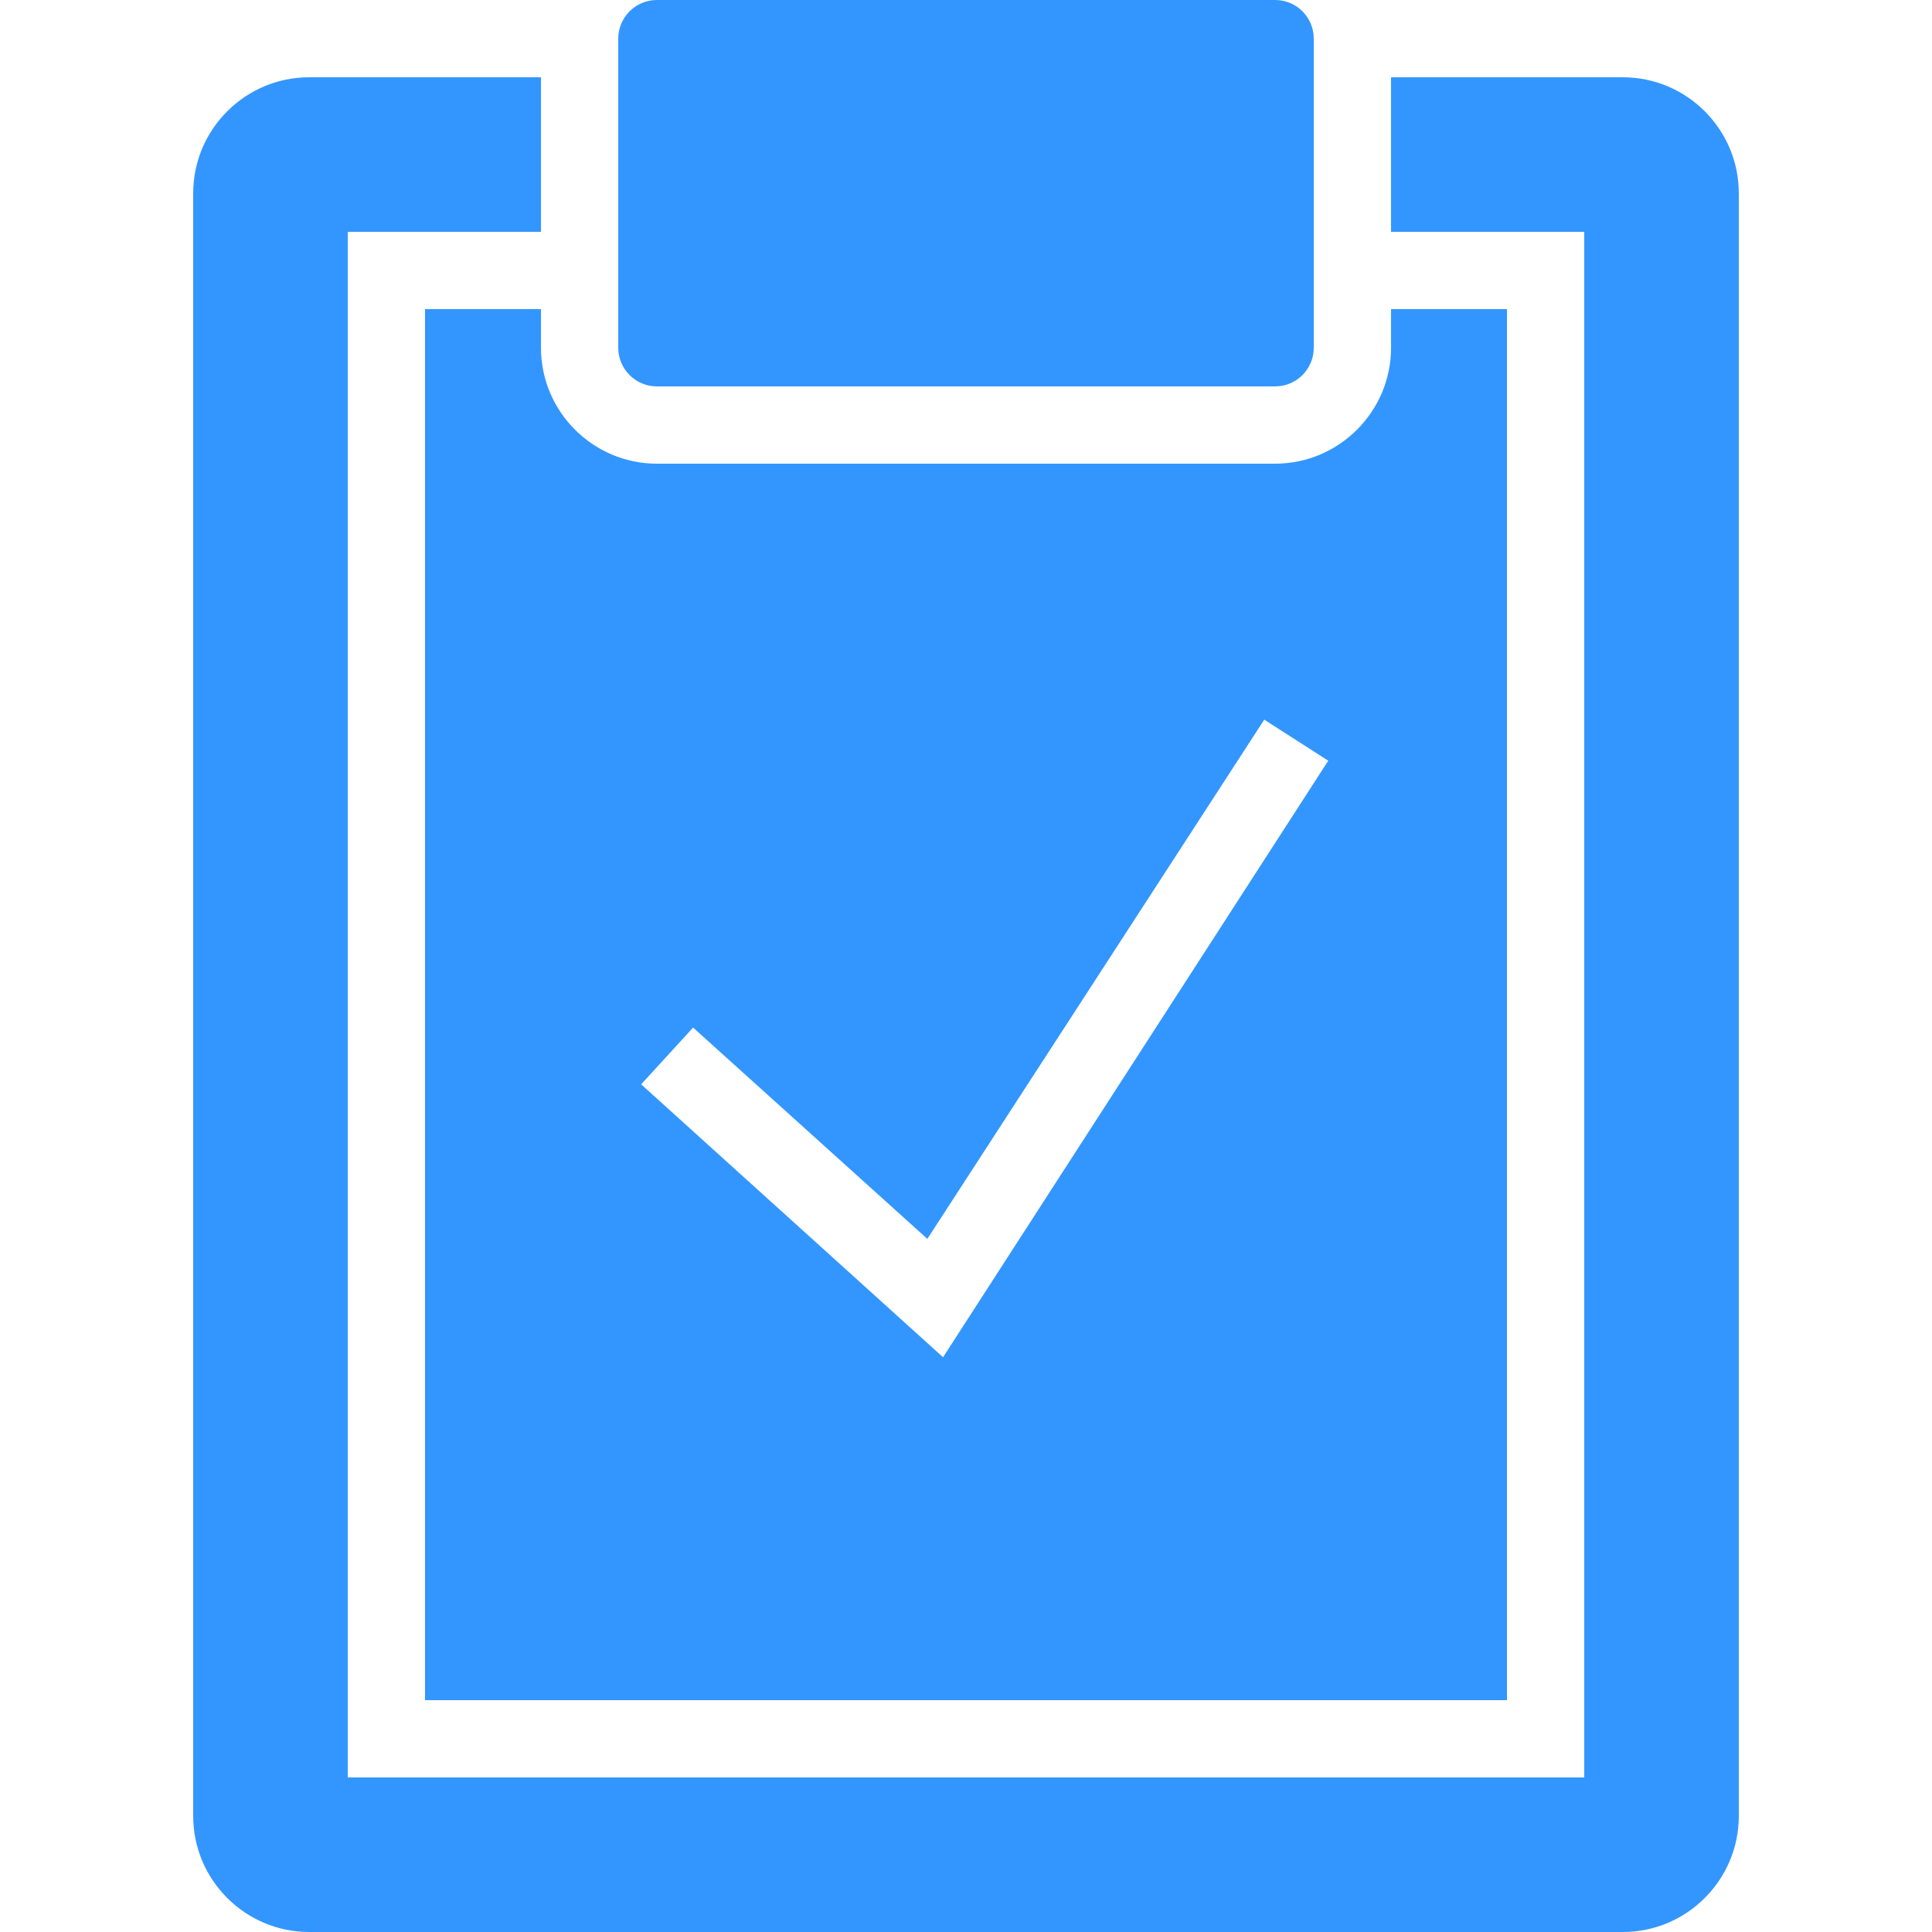                             <svg xmlns="http://www.w3.org/2000/svg" x="0px" y="0px" width="55" height="55"
                                viewBox="0 0 172 172" style=" fill:#000000;">
                                <g fill="none" fill-rule="nonzero" stroke="none" stroke-width="1" stroke-linecap="butt"
                                    stroke-linejoin="miter" stroke-miterlimit="10" stroke-dasharray=""
                                    stroke-dashoffset="0" font-family="none" font-weight="none" font-size="none"
                                    text-anchor="none" style="mix-blend-mode: normal">
                                    <path d="M0,172v-172h172v172z" fill="none"></path>
                                    <g fill="#3396ff">
                                        <path
                                            d="M58.48,0c-1.895,0 -3.44,1.545 -3.44,3.44v27.52c0,1.895 1.545,3.44 3.44,3.44h55.04c1.908,0 3.44,-1.545 3.44,-3.44v-27.52c0,-1.895 -1.532,-3.44 -3.44,-3.44zM27.52,6.88c-5.684,0 -10.32,4.636 -10.32,10.32v144.48c0,5.684 4.636,10.32 10.32,10.32h116.96c5.684,0 10.32,-4.636 10.32,-10.32v-144.48c0,-5.684 -4.636,-10.32 -10.32,-10.32h-20.64v13.76h17.2v137.6h-110.08v-137.6h17.2v-13.76zM37.84,27.52v123.84h96.32v-123.84h-10.32v3.44c0,5.684 -4.636,10.32 -10.32,10.32h-55.04c-5.684,0 -10.32,-4.636 -10.32,-10.32v-3.44zM112.552,64.07l5.697,3.655l-34.292,53.105l-26.875,-24.295l4.622,-5.053l20.855,18.812z">
                                        </path>
                                    </g>
                                </g>
                            </svg>